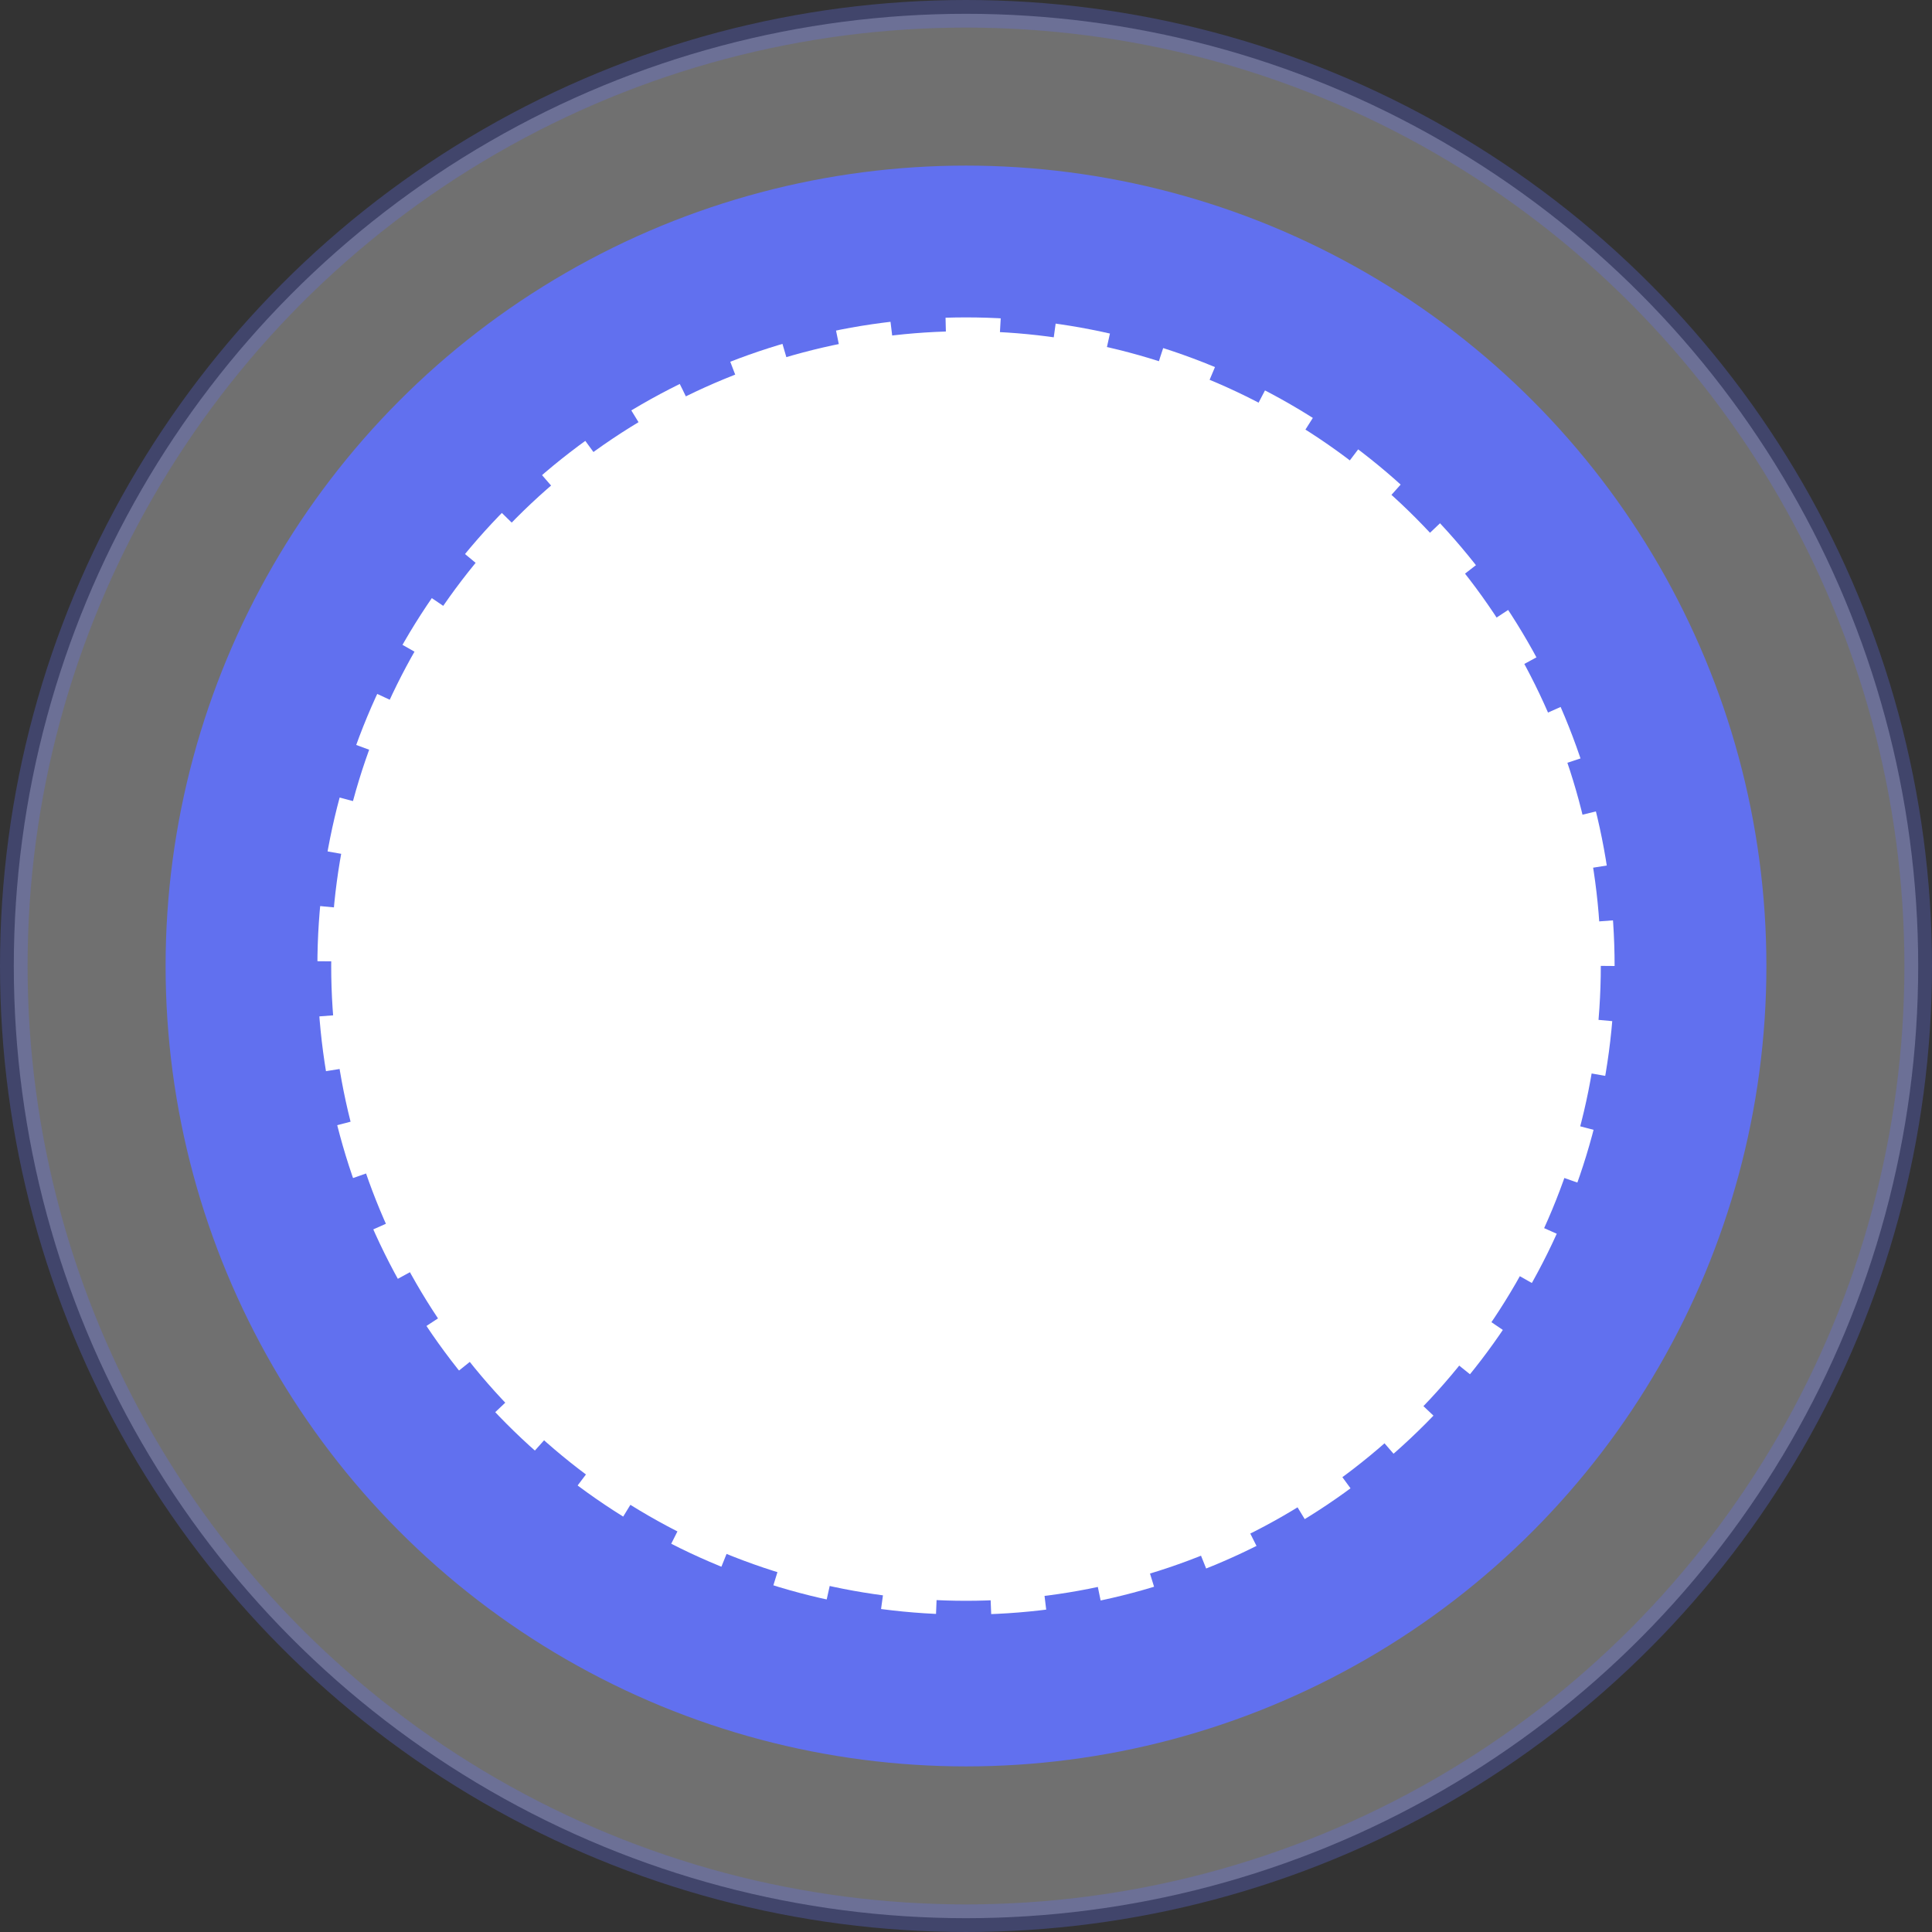<svg width="70" height="70" viewBox="0 0 70 70" fill="none" xmlns="http://www.w3.org/2000/svg">
<rect x="0" y="0" width="70" height="70" fill="#333333" stroke="none"/>
<circle opacity="0.3" cx="35" cy="35" r="34.5" fill="white" stroke="#6170EF"/>
<circle cx="35" cy="35" r="29" fill="#6170EF"/>
<circle cx="35" cy="35" r="23.5" fill="white" stroke="#6170EF" stroke-dasharray="2 2"/>
</svg>
